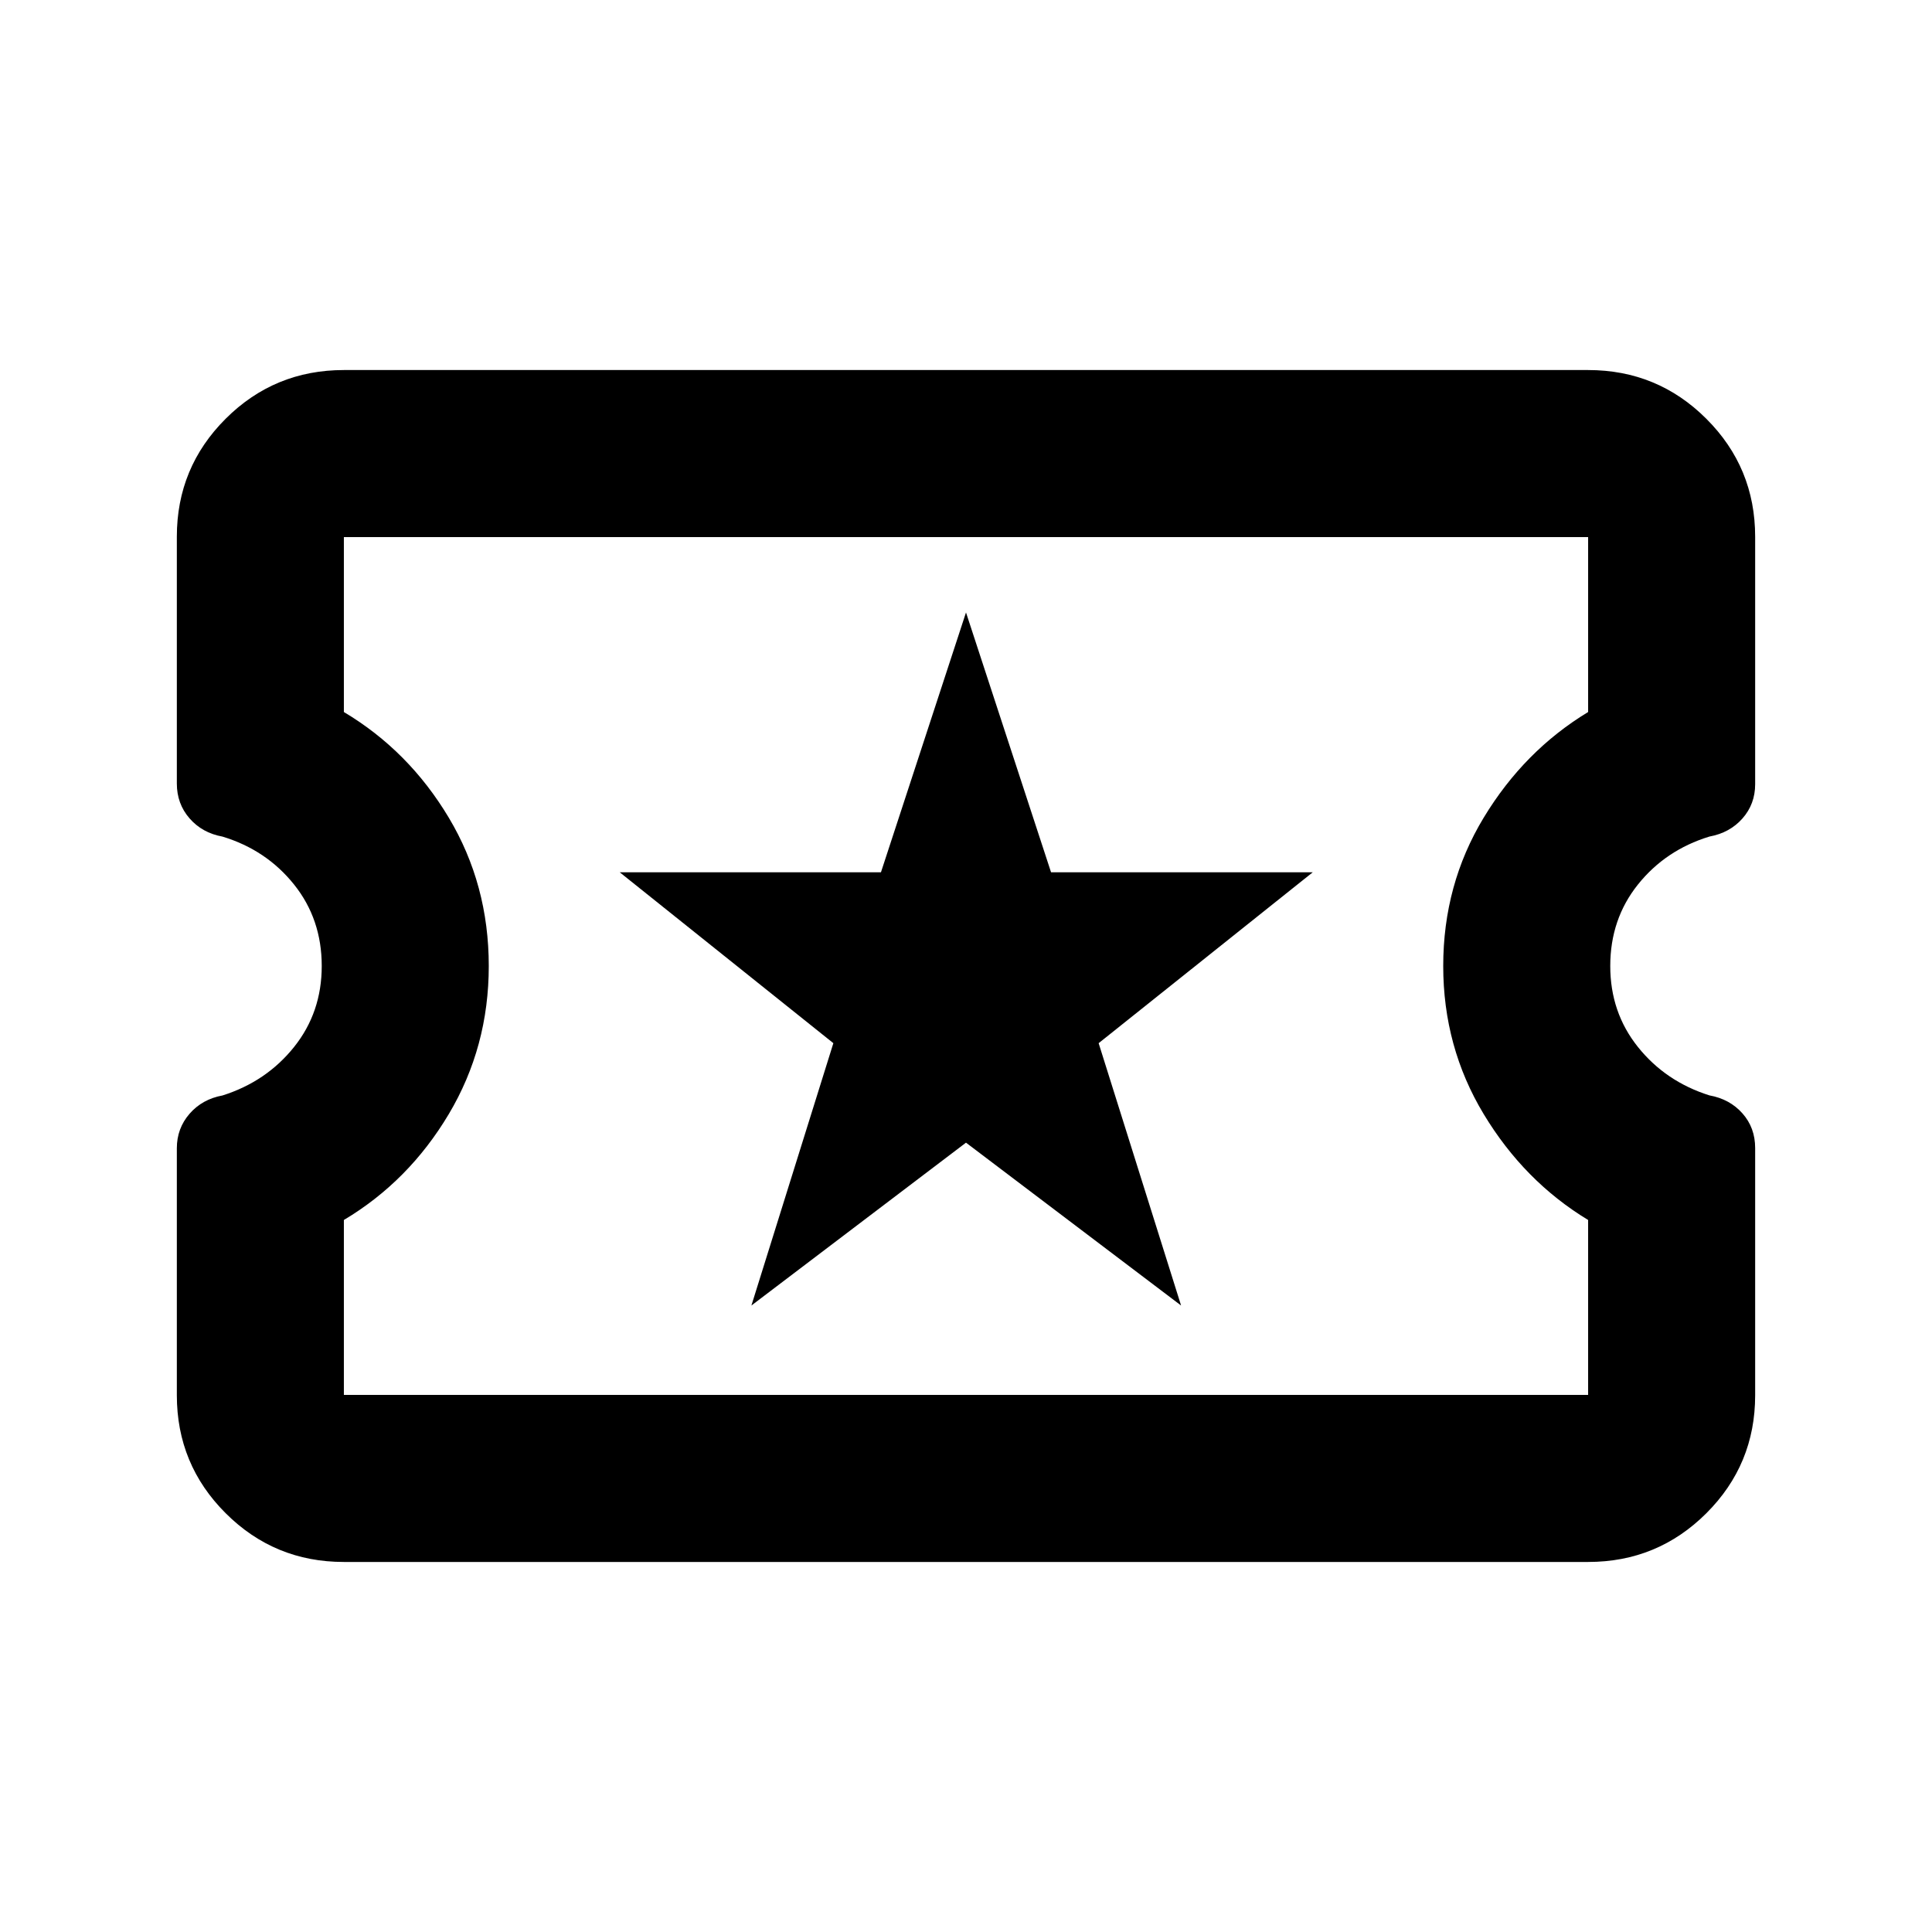 <svg xmlns="http://www.w3.org/2000/svg" height="20" viewBox="0 -960 960 960" width="20"><path d="M373.37-311.3 480-392.22l106.87 80.92-40.96-130.35 106.39-84.92H522.26L480-655.67l-42.26 129.1H307.93l106.16 84.92-40.72 130.35Zm-202.5 127.43q-34.48 0-58.74-24.22-24.26-24.21-24.26-58.64v-122.69q0-9.88 6.31-17.15 6.31-7.26 16.41-9.11 21.8-6.91 35.54-24.09 13.74-17.19 13.74-40.23 0-23.28-13.74-40.47-13.74-17.18-35.54-23.82-10.1-1.83-16.41-9.07-6.31-7.23-6.31-17.34v-122.62q0-34.4 24.26-58.61 24.26-24.2 58.74-24.2h618.26q34.48 0 58.74 24.22 24.26 24.21 24.26 58.64v122.93q0 9.88-6.31 17.03-6.31 7.14-16.41 8.99-21.8 6.67-35.54 23.85-13.74 17.19-13.74 40.47 0 23.04 13.74 40.23 13.74 17.18 35.54 24.06 10.1 1.83 16.41 8.95 6.31 7.11 6.31 17.22v122.86q0 34.4-24.26 58.61-24.26 24.2-58.74 24.2H170.87Zm0-83h618.26v-86.93q-31.76-19.24-51.88-52.6T717.13-480q0-40.48 20.12-73.72t51.88-52.48v-86.93H170.87v86.93q32.24 19.24 52.12 52.48 19.88 33.24 19.88 73.72 0 40.24-19.88 73.6-19.88 33.36-52.12 52.6v86.93ZM480-480Z"/></svg>